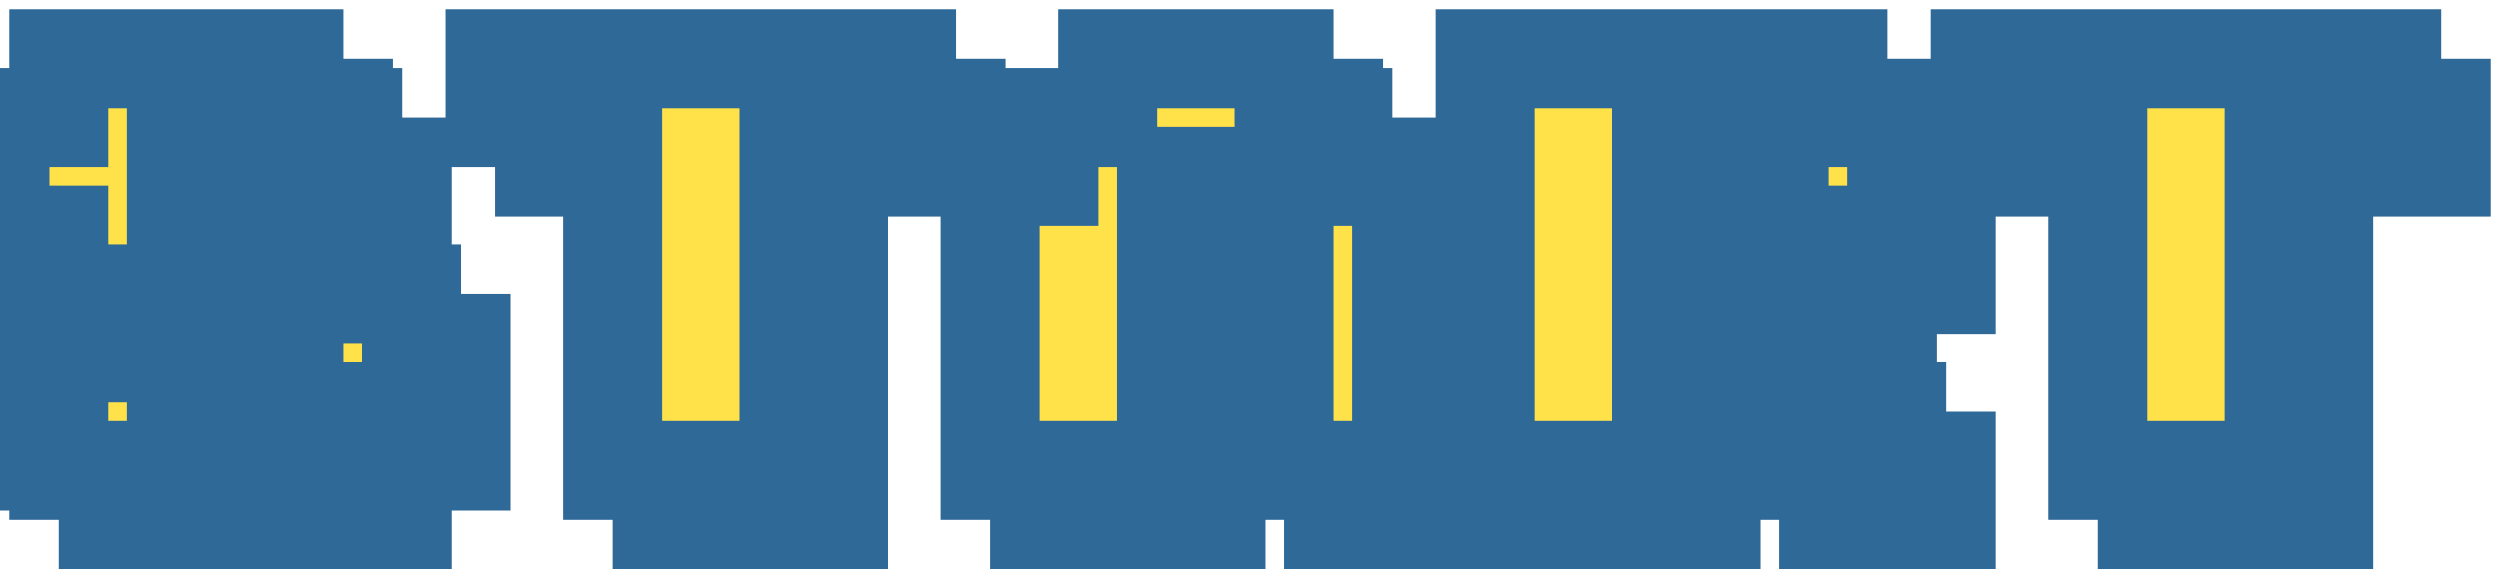 <svg width="101" height="23" viewBox="0 0 101 23" fill="none" xmlns="http://www.w3.org/2000/svg">
<path d="M4.375 21V18.625H2V16.25H9.125V18.625H13.875V13.875H4.375V11.5H2V6.75H4.375V4.375H13.875V6.75H16.25V9.125H11.5V6.75H9.125V11.5H16.25V13.875H18.625V18.625H16.25V21H4.375ZM26.75 21V6.75H22V4.375H38.625V6.75H33.875V21H26.75ZM53.875 13.875V9.125H49.125V13.875H53.875ZM42 21V9.125H44.375V6.75H46.75V4.375H53.875V6.75H56.25V9.125H58.625V21H53.875V16.25H49.125V21H42ZM71.5 13.875V11.5H73.875V6.75H69.125V13.875H71.5ZM62 21V4.375H76.25V6.75H78.625V11.5H76.25V13.875H73.875V16.25H76.25V18.625H78.625V21H73.875V18.625H71.5V16.25H69.125V21H62ZM86.75 21V6.75H82V4.375H98.625V6.75H93.875V21H86.75Z" fill="#2F6998"/>
<path d="M4.375 21H2.375V23H4.375V21ZM4.375 18.625H6.375V16.625H4.375V18.625ZM2 18.625H0V20.625H2V18.625ZM2 16.25V14.25H0V16.25H2ZM9.125 16.25H11.125V14.25H9.125V16.25ZM9.125 18.625H7.125V20.625H9.125V18.625ZM13.875 18.625V20.625H15.875V18.625H13.875ZM13.875 13.875H15.875V11.875H13.875V13.875ZM4.375 13.875H2.375V15.875H4.375V13.875ZM4.375 11.5H6.375V9.5H4.375V11.5ZM2 11.5H0V13.5H2V11.5ZM2 6.75V4.75H0V6.75H2ZM4.375 6.75V8.75H6.375V6.75H4.375ZM4.375 4.375V2.375H2.375V4.375H4.375ZM13.875 4.375H15.875V2.375H13.875V4.375ZM13.875 6.75H11.875V8.75H13.875V6.75ZM16.25 6.75H18.25V4.75H16.25V6.75ZM16.25 9.125V11.125H18.25V9.125H16.25ZM11.5 9.125H9.5V11.125H11.5V9.125ZM11.5 6.75H13.5V4.75H11.5V6.75ZM9.125 6.75V4.75H7.125V6.75H9.125ZM9.125 11.5H7.125V13.5H9.125V11.5ZM16.25 11.5H18.25V9.5H16.25V11.5ZM16.25 13.875H14.25V15.875H16.25V13.875ZM18.625 13.875H20.625V11.875H18.625V13.875ZM18.625 18.625V20.625H20.625V18.625H18.625ZM16.25 18.625V16.625H14.25V18.625H16.25ZM16.25 21V23H18.25V21H16.25ZM6.375 21V18.625H2.375V21H6.375ZM4.375 16.625H2V20.625H4.375V16.625ZM4 18.625V16.25H0V18.625H4ZM2 18.25H9.125V14.25H2V18.25ZM7.125 16.25V18.625H11.125V16.25H7.125ZM9.125 20.625H13.875V16.625H9.125V20.625ZM15.875 18.625V13.875H11.875V18.625H15.875ZM13.875 11.875H4.375V15.875H13.875V11.875ZM6.375 13.875V11.5H2.375V13.875H6.375ZM4.375 9.5H2V13.5H4.375V9.5ZM4 11.5V6.75H0V11.5H4ZM2 8.75H4.375V4.75H2V8.75ZM6.375 6.75V4.375H2.375V6.75H6.375ZM4.375 6.375H13.875V2.375H4.375V6.375ZM11.875 4.375V6.75H15.875V4.375H11.875ZM13.875 8.75H16.25V4.75H13.875V8.75ZM14.25 6.75V9.125H18.25V6.75H14.25ZM16.25 7.125H11.5V11.125H16.25V7.125ZM13.5 9.125V6.75H9.5V9.125H13.5ZM11.5 4.75H9.125V8.75H11.5V4.75ZM7.125 6.75V11.5H11.125V6.75H7.125ZM9.125 13.5H16.25V9.5H9.125V13.5ZM14.25 11.5V13.875H18.25V11.5H14.25ZM16.25 15.875H18.625V11.875H16.25V15.875ZM16.625 13.875V18.625H20.625V13.875H16.625ZM18.625 16.625H16.25V20.625H18.625V16.625ZM14.25 18.625V21H18.25V18.625H14.25ZM16.25 19H4.375V23H16.25V19ZM26.75 21H24.75V23H26.75V21ZM26.75 6.75H28.75V4.75H26.75V6.75ZM22 6.75H20V8.75H22V6.75ZM22 4.375V2.375H20V4.375H22ZM38.625 4.375H40.625V2.375H38.625V4.375ZM38.625 6.75V8.75H40.625V6.75H38.625ZM33.875 6.75V4.75H31.875V6.75H33.875ZM33.875 21V23H35.875V21H33.875ZM28.75 21V6.75H24.75V21H28.75ZM26.75 4.75H22V8.75H26.75V4.75ZM24 6.75V4.375H20V6.75H24ZM22 6.375H38.625V2.375H22V6.375ZM36.625 4.375V6.75H40.625V4.375H36.625ZM38.625 4.75H33.875V8.75H38.625V4.75ZM31.875 6.75V21H35.875V6.75H31.875ZM33.875 19H26.75V23H33.875V19ZM53.875 13.875V15.875H55.875V13.875H53.875ZM53.875 9.125H55.875V7.125H53.875V9.125ZM49.125 9.125V7.125H47.125V9.125H49.125ZM49.125 13.875H47.125V15.875H49.125V13.875ZM42 21H40V23H42V21ZM42 9.125V7.125H40V9.125H42ZM44.375 9.125V11.125H46.375V9.125H44.375ZM44.375 6.75V4.75H42.375V6.75H44.375ZM46.75 6.75V8.75H48.75V6.75H46.75ZM46.75 4.375V2.375H44.75V4.375H46.75ZM53.875 4.375H55.875V2.375H53.875V4.375ZM53.875 6.75H51.875V8.75H53.875V6.75ZM56.25 6.75H58.25V4.75H56.25V6.75ZM56.25 9.125H54.25V11.125H56.25V9.125ZM58.625 9.125H60.625V7.125H58.625V9.125ZM58.625 21V23H60.625V21H58.625ZM53.875 21H51.875V23H53.875V21ZM53.875 16.25H55.875V14.25H53.875V16.25ZM49.125 16.25V14.25H47.125V16.25H49.125ZM49.125 21V23H51.125V21H49.125ZM55.875 13.875V9.125H51.875V13.875H55.875ZM53.875 7.125H49.125V11.125H53.875V7.125ZM47.125 9.125V13.875H51.125V9.125H47.125ZM49.125 15.875H53.875V11.875H49.125V15.875ZM44 21V9.125H40V21H44ZM42 11.125H44.375V7.125H42V11.125ZM46.375 9.125V6.75H42.375V9.125H46.375ZM44.375 8.75H46.75V4.75H44.375V8.75ZM48.75 6.75V4.375H44.75V6.75H48.75ZM46.75 6.375H53.875V2.375H46.75V6.375ZM51.875 4.375V6.75H55.875V4.375H51.875ZM53.875 8.75H56.25V4.75H53.875V8.75ZM54.25 6.75V9.125H58.25V6.75H54.25ZM56.25 11.125H58.625V7.125H56.25V11.125ZM56.625 9.125V21H60.625V9.125H56.625ZM58.625 19H53.875V23H58.625V19ZM55.875 21V16.25H51.875V21H55.875ZM53.875 14.25H49.125V18.25H53.875V14.25ZM47.125 16.25V21H51.125V16.25H47.125ZM49.125 19H42V23H49.125V19ZM71.5 13.875V15.875H73.5V13.875H71.5ZM71.5 11.5V9.5H69.5V11.5H71.5ZM73.875 11.5V13.5H75.875V11.5H73.875ZM73.875 6.75H75.875V4.75H73.875V6.75ZM69.125 6.75V4.75H67.125V6.75H69.125ZM69.125 13.875H67.125V15.875H69.125V13.875ZM62 21H60V23H62V21ZM62 4.375V2.375H60V4.375H62ZM76.25 4.375H78.25V2.375H76.25V4.375ZM76.25 6.75H74.25V8.75H76.25V6.75ZM78.625 6.75H80.625V4.75H78.625V6.75ZM78.625 11.5V13.5H80.625V11.5H78.625ZM76.25 11.5V9.5H74.25V11.5H76.25ZM76.25 13.875V15.875H78.25V13.875H76.25ZM73.875 13.875V11.875H71.875V13.875H73.875ZM73.875 16.25H71.875V18.25H73.875V16.25ZM76.25 16.25H78.25V14.25H76.25V16.25ZM76.25 18.625H74.25V20.625H76.25V18.625ZM78.625 18.625H80.625V16.625H78.625V18.625ZM78.625 21V23H80.625V21H78.625ZM73.875 21H71.875V23H73.875V21ZM73.875 18.625H75.875V16.625H73.875V18.625ZM71.5 18.625H69.5V20.625H71.5V18.625ZM71.5 16.25H73.5V14.25H71.5V16.25ZM69.125 16.25V14.25H67.125V16.25H69.125ZM69.125 21V23H71.125V21H69.125ZM73.5 13.875V11.5H69.5V13.875H73.5ZM71.5 13.5H73.875V9.5H71.5V13.5ZM75.875 11.5V6.75H71.875V11.5H75.875ZM73.875 4.75H69.125V8.75H73.875V4.75ZM67.125 6.75V13.875H71.125V6.75H67.125ZM69.125 15.875H71.5V11.875H69.125V15.875ZM64 21V4.375H60V21H64ZM62 6.375H76.25V2.375H62V6.375ZM74.25 4.375V6.75H78.25V4.375H74.25ZM76.25 8.75H78.625V4.75H76.25V8.75ZM76.625 6.75V11.5H80.625V6.75H76.625ZM78.625 9.5H76.25V13.5H78.625V9.5ZM74.25 11.5V13.875H78.25V11.5H74.25ZM76.25 11.875H73.875V15.875H76.25V11.875ZM71.875 13.875V16.25H75.875V13.875H71.875ZM73.875 18.25H76.25V14.25H73.875V18.25ZM74.25 16.25V18.625H78.25V16.25H74.25ZM76.25 20.625H78.625V16.625H76.25V20.625ZM76.625 18.625V21H80.625V18.625H76.625ZM78.625 19H73.875V23H78.625V19ZM75.875 21V18.625H71.875V21H75.875ZM73.875 16.625H71.5V20.625H73.875V16.625ZM73.5 18.625V16.25H69.5V18.625H73.5ZM71.5 14.25H69.125V18.25H71.5V14.25ZM67.125 16.25V21H71.125V16.25H67.125ZM69.125 19H62V23H69.125V19ZM86.75 21H84.75V23H86.75V21ZM86.75 6.75H88.75V4.75H86.75V6.75ZM82 6.75H80V8.75H82V6.75ZM82 4.375V2.375H80V4.375H82ZM98.625 4.375H100.625V2.375H98.625V4.375ZM98.625 6.75V8.75H100.625V6.75H98.625ZM93.875 6.75V4.75H91.875V6.75H93.875ZM93.875 21V23H95.875V21H93.875ZM88.75 21V6.75H84.75V21H88.75ZM86.75 4.75H82V8.75H86.75V4.75ZM84 6.75V4.375H80V6.75H84ZM82 6.375H98.625V2.375H82V6.375ZM96.625 4.375V6.75H100.625V4.375H96.625ZM98.625 4.75H93.875V8.75H98.625V4.75ZM91.875 6.75V21H95.875V6.75H91.875ZM93.875 19H86.75V23H93.875V19Z" fill="#2F6998"/>
<path d="M2.375 19V16.625H0V14.25H7.125V16.625H11.875V11.875H2.375V9.5H0V4.75H2.375V2.375H11.875V4.75H14.25V7.125H9.5V4.75H7.125V9.5H14.25V11.875H16.625V16.625H14.25V19H2.375ZM24.75 19V4.75H20V2.375H36.625V4.75H31.875V19H24.75ZM51.875 11.875V7.125H47.125V11.875H51.875ZM40 19V7.125H42.375V4.75H44.75V2.375H51.875V4.75H54.25V7.125H56.625V19H51.875V14.25H47.125V19H40ZM69.5 11.875V9.5H71.875V4.75H67.125V11.875H69.5ZM60 19V2.375H74.25V4.75H76.625V9.5H74.25V11.875H71.875V14.25H74.25V16.625H76.625V19H71.875V16.625H69.5V14.25H67.125V19H60ZM84.75 19V4.75H80V2.375H96.625V4.75H91.875V19H84.75Z" fill="#FFE24A"/>
<path d="M2.375 19H0.375V21H2.375V19ZM2.375 16.625H4.375V14.625H2.375V16.625ZM0 16.625H-2V18.625H0V16.625ZM0 14.25V12.25H-2V14.25H0ZM7.125 14.25H9.125V12.25H7.125V14.25ZM7.125 16.625H5.125V18.625H7.125V16.625ZM11.875 16.625V18.625H13.875V16.625H11.875ZM11.875 11.875H13.875V9.875H11.875V11.875ZM2.375 11.875H0.375V13.875H2.375V11.875ZM2.375 9.5H4.375V7.5H2.375V9.5ZM0 9.5H-2V11.5H0V9.5ZM0 4.75V2.75H-2V4.75H0ZM2.375 4.75V6.75H4.375V4.75H2.375ZM2.375 2.375V0.375H0.375V2.375H2.375ZM11.875 2.375H13.875V0.375H11.875V2.375ZM11.875 4.75H9.875V6.75H11.875V4.75ZM14.25 4.75H16.25V2.75H14.25V4.75ZM14.25 7.125V9.125H16.25V7.125H14.25ZM9.5 7.125H7.5V9.125H9.5V7.125ZM9.5 4.75H11.5V2.75H9.5V4.75ZM7.125 4.75V2.75H5.125V4.75H7.125ZM7.125 9.5H5.125V11.5H7.125V9.5ZM14.25 9.5H16.25V7.5H14.25V9.5ZM14.25 11.875H12.25V13.875H14.25V11.875ZM16.625 11.875H18.625V9.875H16.625V11.875ZM16.625 16.625V18.625H18.625V16.625H16.625ZM14.25 16.625V14.625H12.25V16.625H14.25ZM14.25 19V21H16.25V19H14.25ZM4.375 19V16.625H0.375V19H4.375ZM2.375 14.625H0V18.625H2.375V14.625ZM2 16.625V14.25H-2V16.625H2ZM0 16.25H7.125V12.25H0V16.25ZM5.125 14.25V16.625H9.125V14.25H5.125ZM7.125 18.625H11.875V14.625H7.125V18.625ZM13.875 16.625V11.875H9.875V16.625H13.875ZM11.875 9.875H2.375V13.875H11.875V9.875ZM4.375 11.875V9.5H0.375V11.875H4.375ZM2.375 7.5H0V11.5H2.375V7.5ZM2 9.5V4.75H-2V9.5H2ZM0 6.75H2.375V2.75H0V6.75ZM4.375 4.75V2.375H0.375V4.75H4.375ZM2.375 4.375H11.875V0.375H2.375V4.375ZM9.875 2.375V4.75H13.875V2.375H9.875ZM11.875 6.75H14.25V2.75H11.875V6.75ZM12.25 4.75V7.125H16.25V4.75H12.25ZM14.25 5.125H9.5V9.125H14.25V5.125ZM11.5 7.125V4.75H7.5V7.125H11.5ZM9.5 2.75H7.125V6.75H9.5V2.75ZM5.125 4.75V9.5H9.125V4.75H5.125ZM7.125 11.5H14.25V7.5H7.125V11.5ZM12.25 9.5V11.875H16.25V9.5H12.25ZM14.25 13.875H16.625V9.875H14.25V13.875ZM14.625 11.875V16.625H18.625V11.875H14.625ZM16.625 14.625H14.25V18.625H16.625V14.625ZM12.25 16.625V19H16.25V16.625H12.25ZM14.25 17H2.375V21H14.25V17ZM24.75 19H22.75V21H24.75V19ZM24.75 4.75H26.75V2.75H24.75V4.75ZM20 4.75H18V6.75H20V4.75ZM20 2.375V0.375H18V2.375H20ZM36.625 2.375H38.625V0.375H36.625V2.375ZM36.625 4.75V6.75H38.625V4.75H36.625ZM31.875 4.75V2.75H29.875V4.75H31.875ZM31.875 19V21H33.875V19H31.875ZM26.75 19V4.75H22.75V19H26.75ZM24.75 2.75H20V6.75H24.75V2.75ZM22 4.75V2.375H18V4.75H22ZM20 4.375H36.625V0.375H20V4.375ZM34.625 2.375V4.75H38.625V2.375H34.625ZM36.625 2.75H31.875V6.75H36.625V2.75ZM29.875 4.75V19H33.875V4.75H29.875ZM31.875 17H24.75V21H31.875V17ZM51.875 11.875V13.875H53.875V11.875H51.875ZM51.875 7.125H53.875V5.125H51.875V7.125ZM47.125 7.125V5.125H45.125V7.125H47.125ZM47.125 11.875H45.125V13.875H47.125V11.875ZM40 19H38V21H40V19ZM40 7.125V5.125H38V7.125H40ZM42.375 7.125V9.125H44.375V7.125H42.375ZM42.375 4.75V2.75H40.375V4.75H42.375ZM44.75 4.75V6.75H46.75V4.75H44.75ZM44.75 2.375V0.375H42.75V2.375H44.75ZM51.875 2.375H53.875V0.375H51.875V2.375ZM51.875 4.75H49.875V6.75H51.875V4.75ZM54.25 4.75H56.25V2.75H54.25V4.75ZM54.25 7.125H52.25V9.125H54.25V7.125ZM56.625 7.125H58.625V5.125H56.625V7.125ZM56.625 19V21H58.625V19H56.625ZM51.875 19H49.875V21H51.875V19ZM51.875 14.25H53.875V12.25H51.875V14.25ZM47.125 14.25V12.25H45.125V14.25H47.125ZM47.125 19V21H49.125V19H47.125ZM53.875 11.875V7.125H49.875V11.875H53.875ZM51.875 5.125H47.125V9.125H51.875V5.125ZM45.125 7.125V11.875H49.125V7.125H45.125ZM47.125 13.875H51.875V9.875H47.125V13.875ZM42 19V7.125H38V19H42ZM40 9.125H42.375V5.125H40V9.125ZM44.375 7.125V4.75H40.375V7.125H44.375ZM42.375 6.75H44.75V2.75H42.375V6.75ZM46.75 4.75V2.375H42.75V4.75H46.75ZM44.75 4.375H51.875V0.375H44.75V4.375ZM49.875 2.375V4.75H53.875V2.375H49.875ZM51.875 6.75H54.25V2.75H51.875V6.75ZM52.25 4.75V7.125H56.25V4.75H52.25ZM54.25 9.125H56.625V5.125H54.25V9.125ZM54.625 7.125V19H58.625V7.125H54.625ZM56.625 17H51.875V21H56.625V17ZM53.875 19V14.25H49.875V19H53.875ZM51.875 12.25H47.125V16.25H51.875V12.25ZM45.125 14.25V19H49.125V14.25H45.125ZM47.125 17H40V21H47.125V17ZM69.5 11.875V13.875H71.5V11.875H69.5ZM69.5 9.5V7.5H67.5V9.5H69.5ZM71.875 9.5V11.5H73.875V9.5H71.875ZM71.875 4.75H73.875V2.75H71.875V4.75ZM67.125 4.75V2.75H65.125V4.75H67.125ZM67.125 11.875H65.125V13.875H67.125V11.875ZM60 19H58V21H60V19ZM60 2.375V0.375H58V2.375H60ZM74.25 2.375H76.25V0.375H74.25V2.375ZM74.25 4.75H72.25V6.75H74.25V4.75ZM76.625 4.75H78.625V2.75H76.625V4.75ZM76.625 9.5V11.5H78.625V9.5H76.625ZM74.25 9.5V7.5H72.25V9.5H74.25ZM74.25 11.875V13.875H76.25V11.875H74.25ZM71.875 11.875V9.875H69.875V11.875H71.875ZM71.875 14.25H69.875V16.25H71.875V14.25ZM74.25 14.25H76.25V12.25H74.25V14.25ZM74.25 16.625H72.25V18.625H74.25V16.625ZM76.625 16.625H78.625V14.625H76.625V16.625ZM76.625 19V21H78.625V19H76.625ZM71.875 19H69.875V21H71.875V19ZM71.875 16.625H73.875V14.625H71.875V16.625ZM69.5 16.625H67.5V18.625H69.5V16.625ZM69.5 14.25H71.5V12.25H69.5V14.25ZM67.125 14.25V12.25H65.125V14.25H67.125ZM67.125 19V21H69.125V19H67.125ZM71.5 11.875V9.5H67.5V11.875H71.5ZM69.5 11.5H71.875V7.5H69.5V11.5ZM73.875 9.5V4.75H69.875V9.5H73.875ZM71.875 2.75H67.125V6.75H71.875V2.75ZM65.125 4.75V11.875H69.125V4.75H65.125ZM67.125 13.875H69.5V9.875H67.125V13.875ZM62 19V2.375H58V19H62ZM60 4.375H74.25V0.375H60V4.375ZM72.25 2.375V4.75H76.25V2.375H72.25ZM74.25 6.75H76.625V2.75H74.25V6.75ZM74.625 4.75V9.5H78.625V4.75H74.625ZM76.625 7.5H74.25V11.5H76.625V7.5ZM72.25 9.5V11.875H76.25V9.5H72.25ZM74.25 9.875H71.875V13.875H74.25V9.875ZM69.875 11.875V14.25H73.875V11.875H69.875ZM71.875 16.25H74.25V12.25H71.875V16.25ZM72.25 14.25V16.625H76.25V14.25H72.25ZM74.25 18.625H76.625V14.625H74.25V18.625ZM74.625 16.625V19H78.625V16.625H74.625ZM76.625 17H71.875V21H76.625V17ZM73.875 19V16.625H69.875V19H73.875ZM71.875 14.625H69.5V18.625H71.875V14.625ZM71.5 16.625V14.25H67.5V16.625H71.5ZM69.5 12.25H67.125V16.25H69.5V12.25ZM65.125 14.25V19H69.125V14.25H65.125ZM67.125 17H60V21H67.125V17ZM84.75 19H82.75V21H84.75V19ZM84.75 4.75H86.75V2.75H84.75V4.75ZM80 4.75H78V6.75H80V4.75ZM80 2.375V0.375H78V2.375H80ZM96.625 2.375H98.625V0.375H96.625V2.375ZM96.625 4.75V6.75H98.625V4.75H96.625ZM91.875 4.75V2.75H89.875V4.75H91.875ZM91.875 19V21H93.875V19H91.875ZM86.75 19V4.75H82.75V19H86.75ZM84.75 2.75H80V6.75H84.75V2.75ZM82 4.75V2.375H78V4.75H82ZM80 4.375H96.625V0.375H80V4.375ZM94.625 2.375V4.75H98.625V2.375H94.625ZM96.625 2.75H91.875V6.75H96.625V2.75ZM89.875 4.75V19H93.875V4.75H89.875ZM91.875 17H84.75V21H91.875V17Z" fill="#2F6998"/>
</svg>

